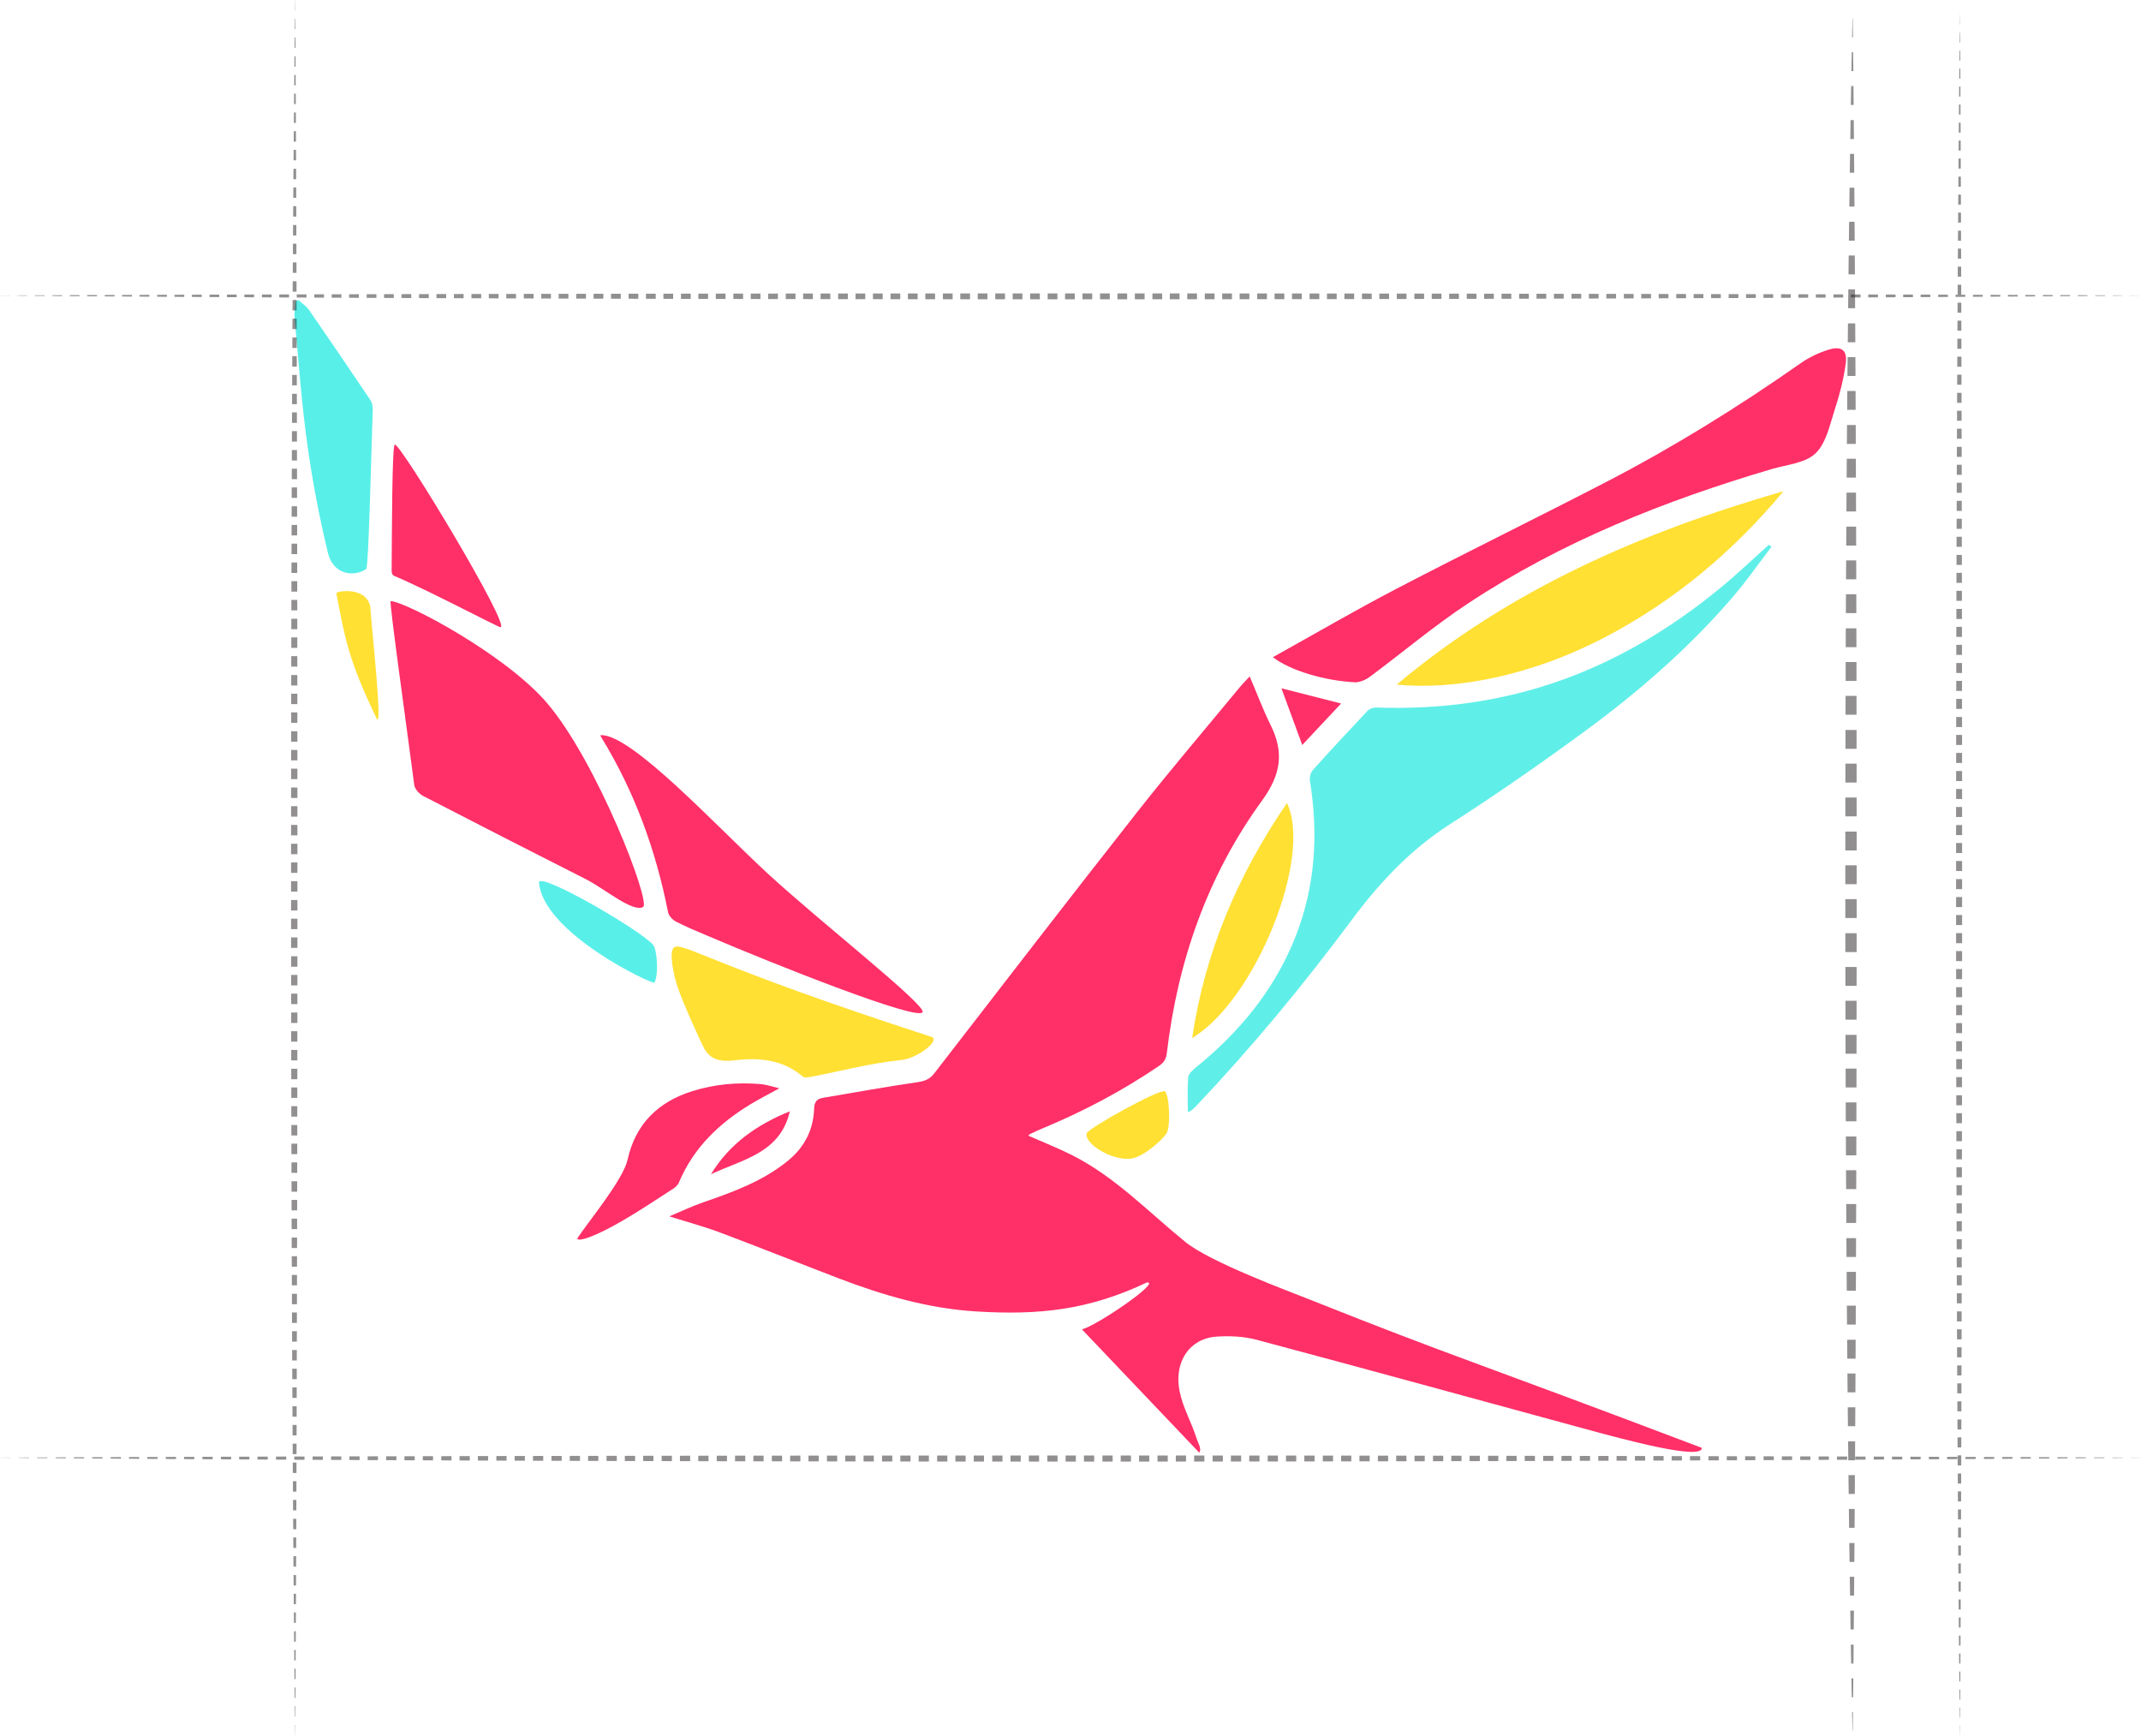 <?xml version="1.0" encoding="iso-8859-1"?>
<!-- Generator: Adobe Illustrator 16.0.0, SVG Export Plug-In . SVG Version: 6.00 Build 0)  -->
<!DOCTYPE svg PUBLIC "-//W3C//DTD SVG 1.0//EN" "http://www.w3.org/TR/2001/REC-SVG-20010904/DTD/svg10.dtd">
<svg version="1.0" id="Isolation_Mode" xmlns="http://www.w3.org/2000/svg" xmlns:xlink="http://www.w3.org/1999/xlink" x="0px"
	 y="0px" width="520.203px" height="421.68px" viewBox="0 0 520.203 421.68" style="enable-background:new 0 0 520.203 421.68;"
	 xml:space="preserve">
<style type="text/css">
<![CDATA[
	.st0{fill-rule:evenodd;clip-rule:evenodd;fill:#58EFE9;}
	.st1{opacity:0.5;}
	.st2{fill-rule:evenodd;clip-rule:evenodd;fill:#231F20;}
	.st3{fill-rule:evenodd;clip-rule:evenodd;fill:none;stroke:#000000;stroke-width:0.469;stroke-miterlimit:10;}
	.st4{fill-rule:evenodd;clip-rule:evenodd;fill:#60EFE8;}
	.st5{fill-rule:evenodd;clip-rule:evenodd;fill:#FF2F68;}
	.st6{fill-rule:evenodd;clip-rule:evenodd;fill:#FFE033;}
]]>
</style>
<g>
	<path class="st5" d="M278.657,311.589c-14.078,6.69-26.181,7.989-41.551,7.035c-11.535-0.713-22.537-3.908-33.279-8.02
		c-9.636-3.69-19.218-7.524-28.875-11.148c-3.919-1.474-7.984-2.557-12.331-3.928c2.827-1.18,5.485-2.456,8.251-3.412
		c7.356-2.549,14.654-5.19,20.752-10.25c3.896-3.229,6.009-7.431,6.185-12.472c0.056-1.654,0.627-2.407,2.153-2.665
		c7.637-1.285,15.258-2.683,22.926-3.794c1.779-0.259,2.999-0.705,4.114-2.146c16.367-21.166,32.694-42.37,49.235-63.4
		c8.164-10.379,16.755-20.431,25.16-30.622c0.567-0.684,1.205-1.305,2.246-2.423c1.795,4.204,3.251,8.115,5.094,11.838
		c3.292,6.648,2.513,11.99-2.108,18.344c-13.233,18.21-20.491,39.005-23.126,61.363c-0.18,1.518-0.79,2.338-1.943,3.119
		c-8.836,6.013-18.231,10.976-28.085,15.077c-0.988,0.411-1.969,0.851-2.934,1.315c-0.187,0.093-0.901,0.407-0.492,0.614
		c3.503,1.55,7.027,2.928,10.39,4.621c10.502,5.299,18.409,13.66,27.558,21.104c6.083,4.949,25.022,11.925,30.603,14.148
		c35.023,13.963,38.439,14.467,94.904,35.89c0.098,3.147-19.281-2.131-28.167-4.556c-26.657-7.255-53.292-14.575-79.979-21.699
		c-3.121-0.833-6.555-0.995-9.795-0.774c-6.547,0.444-10.391,6.149-8.95,13.301c0.81,4.013,2.933,7.583,4.147,11.505
		c0.252,0.829,1.326,2.552,0.611,3.375c-9.762-10.265-19.021-19.996-28.477-29.937C266.712,321.955,282.271,311.28,278.657,311.589z
		"/>
	<path class="st4" d="M430.396,132.883c-3.154,4.11-6.109,8.386-9.488,12.302c-10.668,12.378-22.955,23.046-36.099,32.667
		c-10.583,7.745-21.358,15.262-32.403,22.328c-9.724,6.223-17.285,14.331-24.1,23.498c-11.727,15.773-24.252,30.908-37.797,45.177
		c-0.482,0.507-1.59,1.493-1.9,1.252c0-2.773-0.122-5.558,0.078-8.318c0.057-0.791,0.928-1.67,1.643-2.245
		c10.783-8.712,19.393-19.067,24.494-32.103c4.783-12.227,5.523-24.824,3.455-37.691c-0.134-0.83,0.129-2.01,0.672-2.612
		c4.345-4.856,8.781-9.635,13.258-14.372c0.486-0.515,1.437-0.922,2.131-0.863c32.574,1.14,59.246-9.059,83.521-28.941
		c4.123-3.376,7.979-7.077,11.951-10.626C430.009,132.518,430.2,132.699,430.396,132.883z"/>
	<path class="st5" d="M132.834,170.717c12.199,14.194,25.36,48.46,23.428,49.634c-2.43,1.478-9.465-4.482-13.834-6.7
		c-13.243-6.711-26.468-13.457-39.649-20.283c-0.936-0.487-1.999-1.669-2.125-2.644c-1.877-14.387-6.142-44.709-5.739-44.685
		C98.838,146.269,122.772,159.007,132.834,170.717z"/>
	<path class="st5" d="M309.272,159.671c10.014-5.562,19.91-11.349,30.063-16.642c16.815-8.76,33.856-17.099,50.702-25.812
		c16.508-8.535,32.277-18.312,47.498-28.986c1.989-1.395,4.297-2.494,6.616-3.229c3.309-1.05,4.767,0.051,4.302,3.412
		c-0.52,3.726-1.459,7.436-2.631,11.017c-1.229,3.745-2.096,8.222-4.705,10.726c-2.492,2.384-6.996,2.733-10.666,3.814
		c-25.981,7.67-50.986,17.621-73.693,32.592c-8.312,5.479-15.957,11.958-23.971,17.902c-0.875,0.65-1.859,1.105-3.223,1.322
		C321.727,165.447,313.39,162.847,309.272,159.671z"/>
	<path class="st6" d="M339.353,166.335c27.742-23.328,59.85-37.147,93.998-47c-12.059,14.486-26.191,26.397-42.844,35.203
		C371.897,164.381,353.329,167.694,339.353,166.335z"/>
	<path class="st5" d="M224.161,245.921c-1.235,2.187-35.59-11.438-52.482-18.657c-2.505-1.069-5.037-2.103-7.447-3.355
		c-0.825-0.431-1.74-1.406-1.912-2.27c-2.973-15.114-8.161-29.367-16.236-42.524c-0.074-0.119-0.306-0.496-0.088-0.503
		c7.479-0.255,28.12,22.184,40.696,33.772C199.259,223.959,225.119,244.231,224.161,245.921z"/>
	<path class="st6" d="M163.807,230.16c2.136-1.348,8.944,4.38,62.514,21.76c2.29,0.744-3.285,5.241-7.479,5.652
		c-7.25,0.711-14.374,2.634-21.562,4.01c-0.734,0.144-1.803,0.343-2.247-0.035c-4.799-4.093-10.546-4.638-16.346-3.952
		c-3.432,0.402-6.024,0.056-7.653-2.968c-0.658-1.216-4.943-10.571-6.37-14.721C163.614,236.852,162.459,231.01,163.807,230.16z"/>
	<path class="st0" d="M88.981,138.234c-2.5,1.818-7.92,1.869-9.336-4.029c-2.08-8.658-3.754-17.432-4.98-26.242
		c-1.404-10.126-2.125-20.35-3.075-30.536c-0.13-1.399,0.118-2.833,0.196-4.25c0.236-0.091,0.479-0.179,0.721-0.268
		c0.873,0.798,1.931,1.47,2.589,2.419c5.018,7.251,9.974,14.543,14.891,21.863c0.422,0.627,0.604,1.545,0.581,2.319
		C90.153,112.045,89.558,137.816,88.981,138.234z"/>
	<path class="st6" d="M289.654,252.219c3.097-20.93,11.151-39.737,23.046-57.11C318.997,208.332,304.993,242.988,289.654,252.219z"
		/>
	<path class="st5" d="M189.368,264.415c-2.704,1.485-4.9,2.598-6.996,3.864c-7.649,4.641-13.873,10.592-17.416,19.024
		c-0.305,0.733-1.106,1.398-1.836,1.798c-3.278,2.115-6.357,4.156-9.517,6.084c-10.065,6.143-13.986,6.668-13.202,5.492
		c2.674-4.014,11.023-14.076,12.098-18.962c1.887-8.557,7.356-13.988,15.682-16.597c5.426-1.705,10.99-2.204,16.639-1.729
		C186.164,263.503,187.48,263.974,189.368,264.415z"/>
	<path class="st5" d="M121.601,152.38c-0.642,0-17.173-8.805-25.729-12.422c-0.526-0.177-0.718-0.697-0.713-1.216
		c0.076-9.878,0.086-30.658,0.771-30.731C97.433,107.853,124.261,152.38,121.601,152.38z"/>
	<path class="st6" d="M283.045,265.163c1.136,0.889,1.491,9.342,0.181,10.479c-0.539,0.886-4.502,4.75-7.577,5.672
		c-4.468,1.336-12.191-3.203-11.638-5.916C264.262,274.158,282.009,264.354,283.045,265.163z"/>
	<path class="st0" d="M158.99,238.746c-0.306,0.539-26.918-11.895-28.036-24.296c-0.263-2.916,24.674,11.495,27.741,15.123
		C159.656,230.706,160.092,236.803,158.99,238.746z"/>
	<path class="st6" d="M81.728,144.179c-0.115-0.591,7.111-1.783,8.22,3.107c0.585,7.552,3.053,30.379,1.553,27.265
		C84.665,160.352,83.807,155.075,81.728,144.179z"/>
	<path class="st5" d="M172.751,285.29c4.521-7.441,11.262-12.096,19.156-15.285C189.599,280.173,180.352,281.695,172.751,285.29z"/>
	<path class="st5" d="M311.352,167.23c4.96,1.265,9.604,2.449,14.497,3.696c-3.207,3.419-6.279,6.696-9.443,10.074
		C314.729,176.442,313.107,172.016,311.352,167.23z"/>
</g>
<path class="st3" d="M279.759,263.219"/>
<g class="st1">
	<g>
		<g>
			<g>
				<polygon class="st2" points="8.46,71.75 8.46,71.879 10.823,71.898 10.823,71.739 				"/>
				<polygon class="st2" points="4.223,71.77 4.223,71.843 6.586,71.863 6.586,71.758 				"/>
				<polygon class="st2" points="0,71.791 0,71.805 2.362,71.826 2.362,71.778 				"/>
			</g>
		</g>
		<g>
			<g>
				<polygon class="st2" points="21.188,71.696 21.188,71.978 23.551,71.995 23.551,71.686 				"/>
				<polygon class="st2" points="16.951,71.713 16.951,71.946 19.313,71.964 19.313,71.703 				"/>
				<polygon class="st2" points="12.728,71.731 12.728,71.913 15.09,71.932 15.09,71.721 				"/>
			</g>
		</g>
		<g>
			<g>
				<polygon class="st2" points="33.916,71.647 33.916,72.066 36.278,72.082 36.278,71.639 				"/>
				<polygon class="st2" points="29.679,71.663 29.679,72.038 32.042,72.054 32.042,71.654 				"/>
				<polygon class="st2" points="25.456,71.679 25.456,72.009 27.818,72.025 27.818,71.67 				"/>
			</g>
		</g>
		<g>
			<g>
				<polygon class="st2" points="46.644,71.604 46.644,72.146 49.006,72.161 49.006,71.596 				"/>
				<polygon class="st2" points="42.407,71.618 42.407,72.121 44.769,72.135 44.769,71.609 				"/>
				<polygon class="st2" points="38.183,71.632 38.183,72.094 40.546,72.109 40.546,71.624 				"/>
			</g>
		</g>
		<g>
			<g>
				<polygon class="st2" points="59.372,71.563 59.372,72.219 61.734,72.232 61.734,71.557 				"/>
				<polygon class="st2" points="55.134,71.576 55.134,72.196 57.497,72.209 57.497,71.569 				"/>
				<polygon class="st2" points="50.911,71.589 50.911,72.172 53.273,72.185 53.273,71.582 				"/>
			</g>
		</g>
		<g>
			<g>
				<polygon class="st2" points="72.099,71.527 72.099,72.286 74.462,72.297 74.462,71.521 				"/>
				<polygon class="st2" points="67.862,71.539 67.862,72.264 70.225,72.276 70.225,71.532 				"/>
				<polygon class="st2" points="63.639,71.551 63.639,72.242 66.001,72.255 66.001,71.544 				"/>
			</g>
		</g>
		<g>
			<g>
				<polygon class="st2" points="84.827,71.494 84.827,72.346 87.189,72.357 87.189,71.488 				"/>
				<polygon class="st2" points="80.59,71.505 80.59,72.327 82.952,72.338 82.952,71.499 				"/>
				<polygon class="st2" points="76.366,71.516 76.366,72.307 78.729,72.318 78.729,71.509 				"/>
			</g>
		</g>
		<g>
			<g>
				<polygon class="st2" points="97.555,71.464 97.555,72.401 99.917,72.411 99.917,71.458 				"/>
				<polygon class="st2" points="93.317,71.474 93.317,72.384 95.68,72.394 95.68,71.468 				"/>
				<polygon class="st2" points="89.094,71.483 89.094,72.365 91.457,72.375 91.457,71.478 				"/>
			</g>
		</g>
		<g>
			<g>
				<polygon class="st2" points="110.283,71.437 110.283,72.451 112.645,72.46 112.645,71.432 				"/>
				<polygon class="st2" points="106.045,71.445 106.045,72.435 108.408,72.444 108.408,71.44 				"/>
				<polygon class="st2" points="101.822,71.455 101.822,72.418 104.185,72.428 104.185,71.449 				"/>
			</g>
		</g>
		<g>
			<g>
				<polygon class="st2" points="123.01,71.412 123.01,72.496 125.373,72.504 125.373,71.408 				"/>
				<polygon class="st2" points="118.773,71.42 118.773,72.481 121.136,72.49 121.136,71.416 				"/>
				<polygon class="st2" points="114.55,71.428 114.55,72.467 116.912,72.475 116.912,71.423 				"/>
			</g>
		</g>
		<g>
			<g>
				<polygon class="st2" points="135.738,71.39 135.738,72.537 138.101,72.543 138.101,71.386 				"/>
				<polygon class="st2" points="131.501,71.397 131.501,72.523 133.863,72.531 133.863,71.393 				"/>
				<polygon class="st2" points="127.277,71.404 127.277,72.51 129.64,72.518 129.64,71.4 				"/>
			</g>
		</g>
		<g>
			<g>
				<polygon class="st2" points="148.466,71.37 148.466,72.573 150.828,72.579 150.828,71.367 				"/>
				<polygon class="st2" points="144.229,71.376 144.229,72.561 146.591,72.567 146.591,71.373 				"/>
				<polygon class="st2" points="140.005,71.383 140.005,72.549 142.368,72.556 142.368,71.379 				"/>
			</g>
		</g>
		<g>
			<g>
				<polygon class="st2" points="161.193,71.353 161.193,72.604 163.556,72.609 163.556,71.35 				"/>
				<polygon class="st2" points="156.956,71.358 156.956,72.594 159.319,72.6 159.319,71.355 				"/>
				<polygon class="st2" points="152.733,71.364 152.733,72.583 155.095,72.589 155.095,71.361 				"/>
			</g>
		</g>
		<g>
			<g>
				<polygon class="st2" points="173.921,71.338 173.921,72.631 176.284,72.636 176.284,71.335 				"/>
				<polygon class="st2" points="169.684,71.343 169.684,72.623 172.046,72.627 172.046,71.34 				"/>
				<polygon class="st2" points="165.46,71.348 165.46,72.613 167.823,72.618 167.823,71.345 				"/>
			</g>
		</g>
		<g>
			<g>
				<polygon class="st2" points="186.649,71.325 186.649,72.655 189.011,72.658 189.011,71.323 				"/>
				<polygon class="st2" points="182.412,71.33 182.412,72.647 184.774,72.651 184.774,71.327 				"/>
				<polygon class="st2" points="178.188,71.333 178.188,72.639 180.551,72.644 180.551,71.332 				"/>
			</g>
		</g>
		<g>
			<g>
				<rect x="199.376" y="71.316" class="st2" width="2.363" height="1.359"/>
				<polygon class="st2" points="195.14,71.318 195.14,72.667 197.502,72.671 197.502,71.316 				"/>
				<polygon class="st2" points="190.916,71.322 190.916,72.661 193.279,72.665 193.279,71.32 				"/>
			</g>
		</g>
		<g>
			<g>
				<rect x="212.104" y="71.307" class="st2" width="2.362" height="1.383"/>
				<rect x="207.867" y="71.311" class="st2" width="2.362" height="1.375"/>
				<rect x="203.644" y="71.313" class="st2" width="2.362" height="1.368"/>
			</g>
		</g>
		<g>
			<g>
				<rect x="224.832" y="71.301" class="st2" width="2.363" height="1.401"/>
				<rect x="220.595" y="71.303" class="st2" width="2.363" height="1.396"/>
				<rect x="216.372" y="71.305" class="st2" width="2.362" height="1.39"/>
			</g>
		</g>
		<g>
			<g>
				<rect x="237.56" y="71.296" class="st2" width="2.362" height="1.414"/>
				<rect x="233.323" y="71.297" class="st2" width="2.362" height="1.411"/>
				<rect x="229.1" y="71.299" class="st2" width="2.362" height="1.407"/>
			</g>
		</g>
		<g>
			<g>
				<rect x="250.288" y="71.293" class="st2" width="2.362" height="1.421"/>
				<rect x="246.05" y="71.294" class="st2" width="2.363" height="1.419"/>
				<rect x="241.827" y="71.295" class="st2" width="2.362" height="1.417"/>
			</g>
		</g>
		<g>
			<g>
				<rect x="263.016" y="71.292" class="st2" width="2.362" height="1.423"/>
				<rect x="258.778" y="71.292" class="st2" width="2.362" height="1.423"/>
				<rect x="254.555" y="71.293" class="st2" width="2.362" height="1.422"/>
			</g>
		</g>
		<g>
			<g>
				<rect x="275.743" y="71.293" class="st2" width="2.362" height="1.419"/>
				<rect x="271.506" y="71.293" class="st2" width="2.362" height="1.421"/>
				<rect x="267.282" y="71.292" class="st2" width="2.363" height="1.422"/>
			</g>
		</g>
		<g>
			<g>
				<rect x="288.471" y="71.296" class="st2" width="2.362" height="1.41"/>
				<rect x="284.233" y="71.295" class="st2" width="2.362" height="1.414"/>
				<rect x="280.011" y="71.294" class="st2" width="2.362" height="1.417"/>
			</g>
		</g>
		<g>
			<g>
				<rect x="301.198" y="71.301" class="st2" width="2.363" height="1.395"/>
				<rect x="296.962" y="71.299" class="st2" width="2.362" height="1.4"/>
				<rect x="292.738" y="71.297" class="st2" width="2.362" height="1.406"/>
			</g>
		</g>
		<g>
			<g>
				<rect x="313.927" y="71.308" class="st2" width="2.362" height="1.375"/>
				<rect x="309.689" y="71.305" class="st2" width="2.362" height="1.382"/>
				<rect x="305.466" y="71.303" class="st2" width="2.362" height="1.389"/>
			</g>
		</g>
		<g>
			<g>
				<polygon class="st2" points="326.654,71.319 326.654,72.667 329.017,72.663 329.017,71.321 				"/>
				<polygon class="st2" points="322.417,71.315 322.417,72.673 324.779,72.669 324.779,71.317 				"/>
				<rect x="318.193" y="71.311" class="st2" width="2.362" height="1.367"/>
			</g>
		</g>
		<g>
			<g>
				<polygon class="st2" points="339.382,71.33 339.382,72.646 341.744,72.641 341.744,71.333 				"/>
				<polygon class="st2" points="335.145,71.326 335.145,72.653 337.507,72.649 337.507,71.328 				"/>
				<polygon class="st2" points="330.921,71.322 330.921,72.66 333.284,72.657 333.284,71.324 				"/>
			</g>
		</g>
		<g>
			<g>
				<polygon class="st2" points="352.109,71.344 352.109,72.621 354.472,72.616 354.472,71.347 				"/>
				<polygon class="st2" points="347.872,71.339 347.872,72.63 350.235,72.625 350.235,71.342 				"/>
				<polygon class="st2" points="343.649,71.334 343.649,72.638 346.012,72.633 346.012,71.337 				"/>
			</g>
		</g>
		<g>
			<g>
				<polygon class="st2" points="364.837,71.36 364.837,72.591 367.2,72.585 367.2,71.363 				"/>
				<polygon class="st2" points="360.601,71.354 360.601,72.602 362.963,72.596 362.963,71.357 				"/>
				<polygon class="st2" points="356.377,71.349 356.377,72.611 358.739,72.606 358.739,71.352 				"/>
			</g>
		</g>
		<g>
			<g>
				<polygon class="st2" points="377.565,71.378 377.565,72.558 379.928,72.551 379.928,71.382 				"/>
				<polygon class="st2" points="373.328,71.372 373.328,72.57 375.69,72.563 375.69,71.375 				"/>
				<polygon class="st2" points="369.104,71.366 369.104,72.581 371.467,72.575 371.467,71.369 				"/>
			</g>
		</g>
		<g>
			<g>
				<polygon class="st2" points="390.293,71.399 390.293,72.52 392.655,72.513 392.655,71.403 				"/>
				<polygon class="st2" points="386.056,71.392 386.056,72.534 388.418,72.526 388.418,71.396 				"/>
				<polygon class="st2" points="381.832,71.385 381.832,72.546 384.194,72.539 384.194,71.388 				"/>
			</g>
		</g>
		<g>
			<g>
				<polygon class="st2" points="403.021,71.422 403.021,72.478 405.383,72.469 405.383,71.427 				"/>
				<polygon class="st2" points="398.783,71.414 398.783,72.493 401.146,72.484 401.146,71.418 				"/>
				<polygon class="st2" points="394.56,71.406 394.56,72.507 396.923,72.499 396.923,71.411 				"/>
			</g>
		</g>
		<g>
			<g>
				<polygon class="st2" points="415.748,71.448 415.748,72.431 418.11,72.421 418.11,71.453 				"/>
				<polygon class="st2" points="411.511,71.439 411.511,72.447 413.874,72.438 413.874,71.444 				"/>
				<polygon class="st2" points="407.288,71.43 407.288,72.463 409.65,72.454 409.65,71.435 				"/>
			</g>
		</g>
		<g>
			<g>
				<polygon class="st2" points="428.476,71.477 428.476,72.378 430.839,72.368 430.839,71.482 				"/>
				<polygon class="st2" points="424.239,71.467 424.239,72.396 426.602,72.386 426.602,71.472 				"/>
				<polygon class="st2" points="420.016,71.457 420.016,72.414 422.378,72.404 422.378,71.462 				"/>
			</g>
		</g>
		<g>
			<g>
				<polygon class="st2" points="441.204,71.508 441.204,72.32 443.566,72.309 443.566,71.514 				"/>
				<polygon class="st2" points="436.967,71.497 436.967,72.34 439.329,72.329 439.329,71.503 				"/>
				<polygon class="st2" points="432.743,71.487 432.743,72.359 435.105,72.349 435.105,71.493 				"/>
			</g>
		</g>
		<g>
			<g>
				<polygon class="st2" points="453.932,71.543 453.932,72.257 456.294,72.244 456.294,71.55 				"/>
				<polygon class="st2" points="449.694,71.531 449.694,72.278 452.057,72.267 452.057,71.538 				"/>
				<polygon class="st2" points="445.471,71.52 445.471,72.3 447.833,72.288 447.833,71.526 				"/>
			</g>
		</g>
		<g>
			<g>
				<polygon class="st2" points="466.659,71.581 466.659,72.187 469.021,72.173 469.021,71.588 				"/>
				<polygon class="st2" points="462.422,71.568 462.422,72.211 464.784,72.198 464.784,71.575 				"/>
				<polygon class="st2" points="458.198,71.555 458.198,72.234 460.562,72.221 460.562,71.562 				"/>
			</g>
		</g>
		<g>
			<g>
				<polygon class="st2" points="479.387,71.623 479.387,72.11 481.749,72.095 481.749,71.631 				"/>
				<polygon class="st2" points="475.149,71.608 475.149,72.137 477.513,72.122 477.513,71.617 				"/>
				<polygon class="st2" points="470.927,71.595 470.927,72.162 473.289,72.148 473.289,71.603 				"/>
			</g>
		</g>
		<g>
			<g>
				<polygon class="st2" points="492.114,71.669 492.114,72.026 494.478,72.01 494.478,71.678 				"/>
				<polygon class="st2" points="487.878,71.653 487.878,72.055 490.24,72.039 490.24,71.662 				"/>
				<polygon class="st2" points="483.654,71.638 483.654,72.083 486.017,72.067 486.017,71.646 				"/>
			</g>
		</g>
		<g>
			<g>
				<polygon class="st2" points="504.843,71.72 504.843,71.933 507.205,71.914 507.205,71.731 				"/>
				<polygon class="st2" points="500.605,71.703 500.605,71.965 502.968,71.947 502.968,71.712 				"/>
				<polygon class="st2" points="496.382,71.686 496.382,71.996 498.744,71.979 498.744,71.695 				"/>
			</g>
		</g>
		<g>
			<g>
				<polygon class="st2" points="517.57,71.778 517.57,71.826 519.933,71.805 519.933,71.791 				"/>
				<polygon class="st2" points="513.333,71.758 513.333,71.863 515.695,71.843 515.695,71.77 				"/>
				<polygon class="st2" points="509.109,71.739 509.109,71.898 511.472,71.879 511.472,71.75 				"/>
			</g>
		</g>
	</g>
</g>
<g class="st1">
	<g>
		<g>
			<g>
				<polygon class="st2" points="71.783,9.085 71.602,9.085 71.575,11.622 71.798,11.622 				"/>
				<polygon class="st2" points="71.756,4.535 71.652,4.535 71.624,7.072 71.771,7.072 				"/>
				<polygon class="st2" points="71.727,0 71.706,0 71.675,2.537 71.743,2.537 				"/>
			</g>
		</g>
		<g>
			<g>
				<polygon class="st2" points="71.858,22.752 71.466,22.752 71.443,25.289 71.871,25.289 				"/>
				<polygon class="st2" points="71.834,18.202 71.509,18.202 71.485,20.739 71.848,20.739 				"/>
				<polygon class="st2" points="71.81,13.667 71.554,13.667 71.528,16.204 71.824,16.204 				"/>
			</g>
		</g>
		<g>
			<g>
				<polygon class="st2" points="71.922,36.419 71.348,36.419 71.328,38.956 71.934,38.956 				"/>
				<polygon class="st2" points="71.902,31.869 71.386,31.869 71.364,34.406 71.914,34.406 				"/>
				<polygon class="st2" points="71.88,27.334 71.425,27.334 71.402,29.871 71.893,29.871 				"/>
			</g>
		</g>
		<g>
			<g>
				<polygon class="st2" points="71.979,50.086 71.244,50.086 71.226,52.623 71.989,52.623 				"/>
				<polygon class="st2" points="71.961,45.536 71.277,45.536 71.258,48.073 71.972,48.073 				"/>
				<polygon class="st2" points="71.942,41.001 71.312,41.001 71.292,43.538 71.953,43.538 				"/>
			</g>
		</g>
		<g>
			<g>
				<polygon class="st2" points="72.03,63.753 71.151,63.753 71.135,66.29 72.039,66.29 				"/>
				<polygon class="st2" points="72.014,59.203 71.181,59.203 71.164,61.74 72.023,61.74 				"/>
				<polygon class="st2" points="71.997,54.668 71.211,54.668 71.194,57.205 72.006,57.205 				"/>
			</g>
		</g>
		<g>
			<g>
				<polygon class="st2" points="72.075,77.42 71.07,77.42 71.056,79.957 72.082,79.957 				"/>
				<polygon class="st2" points="72.061,72.87 71.096,72.87 71.081,75.407 72.068,75.407 				"/>
				<polygon class="st2" points="72.046,68.335 71.123,68.335 71.108,70.872 72.054,70.872 				"/>
			</g>
		</g>
		<g>
			<g>
				<polygon class="st2" points="72.114,91.087 70.998,91.087 70.986,93.624 72.121,93.624 				"/>
				<polygon class="st2" points="72.101,86.537 71.021,86.537 71.008,89.074 72.108,89.074 				"/>
				<polygon class="st2" points="72.088,82.002 71.045,82.002 71.031,84.539 72.096,84.539 				"/>
			</g>
		</g>
		<g>
			<g>
				<polygon class="st2" points="72.148,104.754 70.936,104.754 70.925,107.291 72.154,107.291 				"/>
				<polygon class="st2" points="72.137,100.204 70.956,100.204 70.944,102.741 72.143,102.741 				"/>
				<polygon class="st2" points="72.125,95.669 70.977,95.669 70.965,98.206 72.132,98.206 				"/>
			</g>
		</g>
		<g>
			<g>
				<polygon class="st2" points="72.177,118.421 70.882,118.421 70.873,120.958 72.182,120.958 				"/>
				<polygon class="st2" points="72.168,113.871 70.899,113.871 70.89,116.408 72.173,116.408 				"/>
				<polygon class="st2" points="72.158,109.336 70.917,109.336 70.907,111.873 72.164,111.873 				"/>
			</g>
		</g>
		<g>
			<g>
				<polygon class="st2" points="72.202,132.088 70.837,132.088 70.83,134.625 72.206,134.625 				"/>
				<polygon class="st2" points="72.194,127.538 70.851,127.538 70.843,130.075 72.199,130.075 				"/>
				<polygon class="st2" points="72.186,123.003 70.866,123.003 70.858,125.54 72.19,125.54 				"/>
			</g>
		</g>
		<g>
			<g>
				<polygon class="st2" points="72.223,145.755 70.8,145.755 70.793,148.292 72.226,148.292 				"/>
				<polygon class="st2" points="72.216,141.205 70.811,141.205 70.805,143.742 72.22,143.742 				"/>
				<polygon class="st2" points="72.209,136.67 70.824,136.67 70.816,139.207 72.213,139.207 				"/>
			</g>
		</g>
		<g>
			<g>
				<polygon class="st2" points="72.239,159.422 70.77,159.422 70.765,161.958 72.242,161.958 				"/>
				<polygon class="st2" points="72.234,154.872 70.779,154.872 70.774,157.409 72.237,157.409 				"/>
				<polygon class="st2" points="72.229,150.337 70.789,150.337 70.783,152.874 72.231,152.874 				"/>
			</g>
		</g>
		<g>
			<g>
				<polygon class="st2" points="72.251,173.089 70.747,173.089 70.744,175.625 72.253,175.625 				"/>
				<polygon class="st2" points="72.248,168.539 70.754,168.539 70.75,171.076 72.25,171.076 				"/>
				<polygon class="st2" points="72.244,164.004 70.761,164.004 70.757,166.541 72.246,166.541 				"/>
			</g>
		</g>
		<g>
			<g>
				<rect x="70.73" y="186.756" class="st2" width="1.529" height="2.537"/>
				<rect x="70.735" y="182.206" class="st2" width="1.521" height="2.537"/>
				<rect x="70.74" y="177.671" class="st2" width="1.513" height="2.537"/>
			</g>
		</g>
		<g>
			<g>
				<rect x="70.722" y="200.423" class="st2" width="1.542" height="2.537"/>
				<rect x="70.724" y="195.873" class="st2" width="1.538" height="2.537"/>
				<rect x="70.727" y="191.338" class="st2" width="1.534" height="2.537"/>
			</g>
		</g>
		<g>
			<g>
				<rect x="70.721" y="214.09" class="st2" width="1.545" height="2.537"/>
				<rect x="70.72" y="209.54" class="st2" width="1.545" height="2.537"/>
				<rect x="70.721" y="205.005" class="st2" width="1.543" height="2.537"/>
			</g>
		</g>
		<g>
			<g>
				<rect x="70.726" y="227.757" class="st2" width="1.538" height="2.537"/>
				<rect x="70.723" y="223.207" class="st2" width="1.542" height="2.537"/>
				<rect x="70.722" y="218.672" class="st2" width="1.543" height="2.537"/>
			</g>
		</g>
		<g>
			<g>
				<rect x="70.738" y="241.423" class="st2" width="1.52" height="2.537"/>
				<rect x="70.733" y="236.874" class="st2" width="1.528" height="2.537"/>
				<rect x="70.729" y="232.339" class="st2" width="1.533" height="2.537"/>
			</g>
		</g>
		<g>
			<g>
				<polygon class="st2" points="72.247,255.09 70.755,255.09 70.759,257.627 72.245,257.627 				"/>
				<polygon class="st2" points="72.25,250.541 70.748,250.541 70.752,253.078 72.249,253.078 				"/>
				<rect x="70.744" y="246.005" class="st2" width="1.512" height="2.537"/>
			</g>
		</g>
		<g>
			<g>
				<polygon class="st2" points="72.233,268.757 70.781,268.757 70.786,271.294 72.23,271.294 				"/>
				<polygon class="st2" points="72.238,264.208 70.772,264.208 70.777,266.745 72.235,266.745 				"/>
				<polygon class="st2" points="72.243,259.672 70.763,259.672 70.768,262.209 72.24,262.209 				"/>
			</g>
		</g>
		<g>
			<g>
				<polygon class="st2" points="72.215,282.424 70.814,282.424 70.821,284.961 72.21,284.961 				"/>
				<polygon class="st2" points="72.221,277.875 70.802,277.875 70.809,280.412 72.218,280.412 				"/>
				<polygon class="st2" points="72.227,273.339 70.791,273.339 70.797,275.876 72.224,275.876 				"/>
			</g>
		</g>
		<g>
			<g>
				<polygon class="st2" points="72.192,296.091 70.855,296.091 70.864,298.628 72.188,298.628 				"/>
				<polygon class="st2" points="72.2,291.542 70.84,291.542 70.849,294.079 72.196,294.079 				"/>
				<polygon class="st2" points="72.208,287.006 70.827,287.006 70.834,289.543 72.203,289.543 				"/>
			</g>
		</g>
		<g>
			<g>
				<polygon class="st2" points="72.165,309.758 70.904,309.758 70.914,312.295 72.16,312.295 				"/>
				<polygon class="st2" points="72.175,305.208 70.887,305.208 70.896,307.746 72.169,307.746 				"/>
				<polygon class="st2" points="72.184,300.673 70.871,300.673 70.879,303.21 72.179,303.21 				"/>
			</g>
		</g>
		<g>
			<g>
				<polygon class="st2" points="72.134,323.425 70.962,323.425 70.974,325.962 72.127,325.962 				"/>
				<polygon class="st2" points="72.145,318.875 70.942,318.875 70.953,321.413 72.139,321.413 				"/>
				<polygon class="st2" points="72.155,314.34 70.923,314.34 70.934,316.877 72.149,316.877 				"/>
			</g>
		</g>
		<g>
			<g>
				<polygon class="st2" points="72.097,337.092 71.029,337.092 71.042,339.629 72.09,339.629 				"/>
				<polygon class="st2" points="72.11,332.542 71.005,332.542 71.019,335.08 72.103,335.08 				"/>
				<polygon class="st2" points="72.122,328.007 70.983,328.007 70.995,330.544 72.115,330.544 				"/>
			</g>
		</g>
		<g>
			<g>
				<polygon class="st2" points="72.055,350.759 71.105,350.759 71.12,353.296 72.047,353.296 				"/>
				<polygon class="st2" points="72.07,346.209 71.078,346.209 71.093,348.747 72.062,348.747 				"/>
				<polygon class="st2" points="72.083,341.674 71.053,341.674 71.067,344.211 72.076,344.211 				"/>
			</g>
		</g>
		<g>
			<g>
				<polygon class="st2" points="72.008,364.426 71.192,364.426 71.209,366.963 71.999,366.963 				"/>
				<polygon class="st2" points="72.024,359.876 71.162,359.876 71.178,362.414 72.015,362.414 				"/>
				<polygon class="st2" points="72.04,355.341 71.133,355.341 71.149,357.878 72.031,357.878 				"/>
			</g>
		</g>
		<g>
			<g>
				<polygon class="st2" points="71.954,378.093 71.29,378.093 71.31,380.63 71.943,380.63 				"/>
				<polygon class="st2" points="71.973,373.543 71.256,373.543 71.274,376.081 71.962,376.081 				"/>
				<polygon class="st2" points="71.991,369.008 71.223,369.008 71.242,371.545 71.98,371.545 				"/>
			</g>
		</g>
		<g>
			<g>
				<polygon class="st2" points="71.894,391.76 71.401,391.76 71.423,394.297 71.881,394.297 				"/>
				<polygon class="st2" points="71.915,387.21 71.362,387.21 71.384,389.748 71.903,389.748 				"/>
				<polygon class="st2" points="71.935,382.675 71.326,382.675 71.346,385.212 71.923,385.212 				"/>
			</g>
		</g>
		<g>
			<g>
				<polygon class="st2" points="71.824,405.427 71.527,405.427 71.553,407.964 71.81,407.964 				"/>
				<polygon class="st2" points="71.848,400.877 71.483,400.877 71.508,403.415 71.835,403.415 				"/>
				<polygon class="st2" points="71.871,396.342 71.441,396.342 71.465,398.879 71.858,398.879 				"/>
			</g>
		</g>
		<g>
			<g>
				<polygon class="st2" points="71.743,419.094 71.675,419.094 71.706,421.631 71.727,421.631 				"/>
				<polygon class="st2" points="71.772,414.544 71.623,414.544 71.652,417.082 71.756,417.082 				"/>
				<polygon class="st2" points="71.798,410.009 71.575,410.009 71.602,412.546 71.784,412.546 				"/>
			</g>
		</g>
	</g>
</g>
<g class="st1">
	<g>
		<g>
			<g>
				<polygon class="st2" points="450.338,20.91 449.779,20.91 449.701,25.494 450.381,25.494 				"/>
				<polygon class="st2" points="450.255,12.689 449.931,12.689 449.845,17.273 450.303,17.273 				"/>
				<polygon class="st2" points="450.164,4.496 450.099,4.496 450.002,9.079 450.217,9.079 				"/>
			</g>
		</g>
		<g>
			<g>
				<polygon class="st2" points="450.548,45.604 449.396,45.604 449.333,50.187 450.583,50.187 				"/>
				<polygon class="st2" points="450.483,37.383 449.514,37.383 449.446,41.966 450.521,41.966 				"/>
				<polygon class="st2" points="450.414,29.189 449.641,29.189 449.568,33.772 450.454,33.772 				"/>
			</g>
		</g>
		<g>
			<g>
				<polygon class="st2" points="450.716,70.297 449.089,70.297 449.04,74.88 450.743,74.88 				"/>
				<polygon class="st2" points="450.664,62.076 449.184,62.076 449.131,66.66 450.693,66.66 				"/>
				<polygon class="st2" points="450.608,53.882 449.285,53.882 449.228,58.466 450.641,58.466 				"/>
			</g>
		</g>
		<g>
			<g>
				<polygon class="st2" points="450.85,94.991 448.846,94.991 448.808,99.574 450.87,99.574 				"/>
				<polygon class="st2" points="450.809,86.77 448.921,86.77 448.879,91.353 450.831,91.353 				"/>
				<polygon class="st2" points="450.765,78.576 449.001,78.576 448.956,83.159 450.789,83.159 				"/>
			</g>
		</g>
		<g>
			<g>
				<polygon class="st2" points="450.952,119.684 448.658,119.684 448.628,124.268 450.968,124.268 				"/>
				<polygon class="st2" points="450.921,111.463 448.715,111.463 448.683,116.047 450.938,116.047 				"/>
				<polygon class="st2" points="450.887,103.27 448.777,103.27 448.742,107.853 450.906,107.853 				"/>
			</g>
		</g>
		<g>
			<g>
				<polygon class="st2" points="451.028,144.377 448.519,144.377 448.498,148.961 451.039,148.961 				"/>
				<polygon class="st2" points="451.006,136.157 448.56,136.157 448.536,140.74 451.019,140.74 				"/>
				<polygon class="st2" points="450.98,127.963 448.606,127.963 448.579,132.546 450.995,132.546 				"/>
			</g>
		</g>
		<g>
			<g>
				<polygon class="st2" points="451.079,169.071 448.425,169.071 448.412,173.654 451.087,173.654 				"/>
				<polygon class="st2" points="451.065,160.85 448.451,160.85 448.436,165.434 451.074,165.434 				"/>
				<polygon class="st2" points="451.048,152.656 448.481,152.656 448.465,157.24 451.058,157.24 				"/>
			</g>
		</g>
		<g>
			<g>
				<polygon class="st2" points="451.107,193.764 448.374,193.764 448.368,198.348 451.11,198.348 				"/>
				<polygon class="st2" points="451.101,185.543 448.386,185.543 448.378,190.127 451.105,190.127 				"/>
				<polygon class="st2" points="451.092,177.35 448.402,177.35 448.394,181.933 451.097,181.933 				"/>
			</g>
		</g>
		<g>
			<g>
				<rect x="448.363" y="218.458" class="st2" width="2.751" height="4.583"/>
				<rect x="448.361" y="210.237" class="st2" width="2.753" height="4.583"/>
				<rect x="448.364" y="202.043" class="st2" width="2.747" height="4.583"/>
			</g>
		</g>
		<g>
			<g>
				<polygon class="st2" points="451.098,243.151 448.391,243.151 448.4,247.735 451.093,247.735 				"/>
				<polygon class="st2" points="451.105,234.931 448.377,234.931 448.384,239.514 451.103,239.514 				"/>
				<polygon class="st2" points="451.111,226.737 448.366,226.737 448.372,231.32 451.108,231.32 				"/>
			</g>
		</g>
		<g>
			<g>
				<polygon class="st2" points="451.06,267.845 448.461,267.845 448.478,272.428 451.051,272.428 				"/>
				<polygon class="st2" points="451.075,259.625 448.433,259.625 448.448,264.208 451.067,264.208 				"/>
				<polygon class="st2" points="451.088,251.43 448.409,251.43 448.422,256.014 451.081,256.014 				"/>
			</g>
		</g>
		<g>
			<g>
				<polygon class="st2" points="450.997,292.539 448.574,292.539 448.602,297.122 450.982,297.122 				"/>
				<polygon class="st2" points="451.021,284.318 448.531,284.318 448.556,288.901 451.008,288.901 				"/>
				<polygon class="st2" points="451.042,276.124 448.494,276.124 448.515,280.708 451.03,280.708 				"/>
			</g>
		</g>
		<g>
			<g>
				<polygon class="st2" points="450.908,317.232 448.737,317.232 448.772,321.815 450.89,321.815 				"/>
				<polygon class="st2" points="450.941,309.011 448.678,309.011 448.71,313.594 450.924,313.594 				"/>
				<polygon class="st2" points="450.971,300.817 448.624,300.817 448.653,305.401 450.954,305.401 				"/>
			</g>
		</g>
		<g>
			<g>
				<polygon class="st2" points="450.792,341.925 448.951,341.925 448.997,346.508 450.767,346.508 				"/>
				<polygon class="st2" points="450.834,333.705 448.874,333.705 448.916,338.288 450.811,338.288 				"/>
				<polygon class="st2" points="450.873,325.51 448.803,325.51 448.841,330.094 450.852,330.094 				"/>
			</g>
		</g>
		<g>
			<g>
				<polygon class="st2" points="450.643,366.619 449.224,366.619 449.281,371.203 450.61,371.203 				"/>
				<polygon class="st2" points="450.696,358.398 449.126,358.398 449.18,362.982 450.667,362.982 				"/>
				<polygon class="st2" points="450.745,350.205 449.036,350.205 449.085,354.788 450.719,354.788 				"/>
			</g>
		</g>
		<g>
			<g>
				<polygon class="st2" points="450.455,391.312 449.565,391.312 449.639,395.896 450.415,395.896 				"/>
				<polygon class="st2" points="450.522,383.091 449.443,383.091 449.511,387.675 450.485,387.675 				"/>
				<polygon class="st2" points="450.584,374.898 449.33,374.898 449.393,379.481 450.55,379.481 				"/>
			</g>
		</g>
		<g>
			<g>
				<polygon class="st2" points="450.217,416.005 450.002,416.005 450.1,420.589 450.163,420.589 				"/>
				<polygon class="st2" points="450.304,407.785 449.843,407.785 449.931,412.369 450.256,412.369 				"/>
				<polygon class="st2" points="450.382,399.591 449.699,399.591 449.778,404.174 450.339,404.174 				"/>
			</g>
		</g>
	</g>
</g>
<g class="st1">
	<g>
		<g>
			<g>
				<polygon class="st2" points="476.277,12.262 476.111,12.262 476.086,14.699 476.291,14.699 				"/>
				<polygon class="st2" points="476.253,7.892 476.157,7.892 476.131,10.329 476.267,10.329 				"/>
				<polygon class="st2" points="476.226,3.535 476.207,3.535 476.178,5.972 476.241,5.972 				"/>
			</g>
		</g>
		<g>
			<g>
				<polygon class="st2" points="476.347,25.391 475.985,25.391 475.964,27.828 476.358,27.828 				"/>
				<polygon class="st2" points="476.324,21.02 476.025,21.02 476.003,23.457 476.337,23.457 				"/>
				<polygon class="st2" points="476.302,16.664 476.066,16.664 476.043,19.101 476.314,19.101 				"/>
			</g>
		</g>
		<g>
			<g>
				<polygon class="st2" points="476.406,38.519 475.876,38.519 475.857,40.956 476.417,40.956 				"/>
				<polygon class="st2" points="476.387,34.148 475.911,34.148 475.892,36.585 476.397,36.585 				"/>
				<polygon class="st2" points="476.367,29.792 475.947,29.792 475.927,32.229 476.379,32.229 				"/>
			</g>
		</g>
		<g>
			<g>
				<polygon class="st2" points="476.459,51.647 475.779,51.647 475.763,54.084 476.469,54.084 				"/>
				<polygon class="st2" points="476.442,47.277 475.811,47.277 475.793,49.714 476.452,49.714 				"/>
				<polygon class="st2" points="476.425,42.92 475.843,42.92 475.824,45.357 476.435,45.357 				"/>
			</g>
		</g>
		<g>
			<g>
				<polygon class="st2" points="476.506,64.776 475.693,64.776 475.679,67.212 476.515,67.212 				"/>
				<polygon class="st2" points="476.491,60.405 475.721,60.405 475.705,62.842 476.5,62.842 				"/>
				<polygon class="st2" points="476.476,56.049 475.749,56.049 475.733,58.486 476.484,58.486 				"/>
			</g>
		</g>
		<g>
			<g>
				<polygon class="st2" points="476.548,77.904 475.617,77.904 475.604,80.341 476.556,80.341 				"/>
				<polygon class="st2" points="476.534,73.534 475.642,73.534 475.628,75.971 476.542,75.971 				"/>
				<polygon class="st2" points="476.521,69.177 475.667,69.177 475.652,71.614 476.528,71.614 				"/>
			</g>
		</g>
		<g>
			<g>
				<polygon class="st2" points="476.585,91.033 475.55,91.033 475.538,93.469 476.591,93.469 				"/>
				<polygon class="st2" points="476.573,86.662 475.571,86.662 475.56,89.099 476.58,89.099 				"/>
				<polygon class="st2" points="476.561,82.306 475.594,82.306 475.581,84.743 476.567,84.743 				"/>
			</g>
		</g>
		<g>
			<g>
				<polygon class="st2" points="476.617,104.161 475.49,104.161 475.48,106.598 476.623,106.598 				"/>
				<polygon class="st2" points="476.606,99.791 475.51,99.791 475.499,102.228 476.612,102.228 				"/>
				<polygon class="st2" points="476.597,95.434 475.528,95.434 475.519,97.871 476.603,97.871 				"/>
			</g>
		</g>
		<g>
			<g>
				<polygon class="st2" points="476.646,117.29 475.439,117.29 475.431,119.726 476.649,119.726 				"/>
				<polygon class="st2" points="476.637,112.919 475.455,112.919 475.446,115.356 476.642,115.356 				"/>
				<polygon class="st2" points="476.627,108.562 475.473,108.562 475.463,111 476.632,111 				"/>
			</g>
		</g>
		<g>
			<g>
				<polygon class="st2" points="476.669,130.418 475.396,130.418 475.388,132.855 476.673,132.855 				"/>
				<polygon class="st2" points="476.661,126.047 475.409,126.047 475.402,128.484 476.666,128.484 				"/>
				<polygon class="st2" points="476.653,121.691 475.424,121.691 475.416,124.128 476.658,124.128 				"/>
			</g>
		</g>
		<g>
			<g>
				<polygon class="st2" points="476.689,143.546 475.358,143.546 475.354,145.983 476.692,145.983 				"/>
				<polygon class="st2" points="476.683,139.176 475.371,139.176 475.364,141.613 476.687,141.613 				"/>
				<polygon class="st2" points="476.677,134.819 475.383,134.819 475.376,137.256 476.68,137.256 				"/>
			</g>
		</g>
		<g>
			<g>
				<polygon class="st2" points="476.705,156.675 475.329,156.675 475.324,159.112 476.708,159.112 				"/>
				<polygon class="st2" points="476.7,152.304 475.338,152.304 475.333,154.741 476.703,154.741 				"/>
				<polygon class="st2" points="476.695,147.948 475.349,147.948 475.343,150.385 476.698,150.385 				"/>
			</g>
		</g>
		<g>
			<g>
				<polygon class="st2" points="476.718,169.803 475.307,169.803 475.303,172.24 476.72,172.24 				"/>
				<rect x="475.311" y="165.433" class="st2" width="1.402" height="2.437"/>
				<polygon class="st2" points="476.71,161.076 475.321,161.076 475.316,163.513 476.713,163.513 				"/>
			</g>
		</g>
		<g>
			<g>
				<rect x="475.288" y="182.932" class="st2" width="1.438" height="2.437"/>
				<rect x="475.292" y="178.561" class="st2" width="1.431" height="2.437"/>
				<polygon class="st2" points="476.722,174.205 475.3,174.205 475.296,176.642 476.724,176.642 				"/>
			</g>
		</g>
		<g>
			<g>
				<rect x="475.278" y="196.06" class="st2" width="1.455" height="2.437"/>
				<rect x="475.281" y="191.689" class="st2" width="1.45" height="2.437"/>
				<rect x="475.283" y="187.333" class="st2" width="1.445" height="2.437"/>
			</g>
		</g>
		<g>
			<g>
				<rect x="475.273" y="209.188" class="st2" width="1.462" height="2.437"/>
				<rect x="475.274" y="204.818" class="st2" width="1.461" height="2.437"/>
				<rect x="475.275" y="200.461" class="st2" width="1.459" height="2.437"/>
			</g>
		</g>
		<g>
			<g>
				<rect x="475.275" y="222.317" class="st2" width="1.461" height="2.437"/>
				<rect x="475.274" y="217.946" class="st2" width="1.461" height="2.437"/>
				<rect x="475.273" y="213.59" class="st2" width="1.463" height="2.437"/>
			</g>
		</g>
		<g>
			<g>
				<rect x="475.283" y="235.445" class="st2" width="1.449" height="2.437"/>
				<rect x="475.28" y="231.075" class="st2" width="1.454" height="2.437"/>
				<rect x="475.277" y="226.718" class="st2" width="1.458" height="2.437"/>
			</g>
		</g>
		<g>
			<g>
				<rect x="475.296" y="248.574" class="st2" width="1.43" height="2.437"/>
				<rect x="475.292" y="244.203" class="st2" width="1.437" height="2.438"/>
				<rect x="475.287" y="239.847" class="st2" width="1.444" height="2.437"/>
			</g>
		</g>
		<g>
			<g>
				<polygon class="st2" points="476.714,261.702 475.314,261.702 475.319,264.139 476.711,264.139 				"/>
				<polygon class="st2" points="476.718,257.332 475.308,257.332 475.312,259.768 476.716,259.768 				"/>
				<polygon class="st2" points="476.721,252.975 475.301,252.975 475.305,255.412 476.719,255.412 				"/>
			</g>
		</g>
		<g>
			<g>
				<polygon class="st2" points="476.699,274.831 475.341,274.831 475.347,277.267 476.696,277.267 				"/>
				<polygon class="st2" points="476.704,270.459 475.331,270.459 475.336,272.897 476.702,272.897 				"/>
				<polygon class="st2" points="476.709,266.104 475.323,266.104 475.327,268.541 476.706,268.541 				"/>
			</g>
		</g>
		<g>
			<g>
				<polygon class="st2" points="476.682,287.958 475.374,287.958 475.381,290.396 476.678,290.396 				"/>
				<polygon class="st2" points="476.688,283.588 475.361,283.588 475.368,286.025 476.685,286.025 				"/>
				<polygon class="st2" points="476.693,279.232 475.351,279.232 475.356,281.668 476.69,281.668 				"/>
			</g>
		</g>
		<g>
			<g>
				<polygon class="st2" points="476.659,301.087 475.413,301.087 475.421,303.524 476.655,303.524 				"/>
				<polygon class="st2" points="476.667,296.716 475.399,296.716 475.407,299.154 476.663,299.154 				"/>
				<polygon class="st2" points="476.675,292.361 475.386,292.361 475.394,294.797 476.671,294.797 				"/>
			</g>
		</g>
		<g>
			<g>
				<polygon class="st2" points="476.634,314.215 475.46,314.215 475.47,316.653 476.628,316.653 				"/>
				<polygon class="st2" points="476.643,309.845 475.444,309.845 475.453,312.282 476.638,312.282 				"/>
				<polygon class="st2" points="476.651,305.489 475.429,305.489 475.438,307.925 476.646,307.925 				"/>
			</g>
		</g>
		<g>
			<g>
				<polygon class="st2" points="476.604,327.344 475.516,327.344 475.526,329.781 476.598,329.781 				"/>
				<polygon class="st2" points="476.614,322.973 475.496,322.973 475.507,325.411 476.608,325.411 				"/>
				<polygon class="st2" points="476.624,318.618 475.479,318.618 475.488,321.054 476.618,321.054 				"/>
			</g>
		</g>
		<g>
			<g>
				<polygon class="st2" points="476.569,340.472 475.578,340.472 475.591,342.91 476.562,342.91 				"/>
				<polygon class="st2" points="476.581,336.102 475.557,336.102 475.568,338.539 476.574,338.539 				"/>
				<polygon class="st2" points="476.593,331.746 475.535,331.746 475.547,334.182 476.586,334.182 				"/>
			</g>
		</g>
		<g>
			<g>
				<polygon class="st2" points="476.53,353.601 475.65,353.601 475.664,356.038 476.522,356.038 				"/>
				<polygon class="st2" points="476.544,349.23 475.625,349.23 475.639,351.667 476.536,351.667 				"/>
				<polygon class="st2" points="476.557,344.875 475.602,344.875 475.614,347.311 476.55,347.311 				"/>
			</g>
		</g>
		<g>
			<g>
				<polygon class="st2" points="476.485,366.729 475.731,366.729 475.747,369.167 476.477,369.167 				"/>
				<polygon class="st2" points="476.501,362.359 475.703,362.359 475.719,364.795 476.492,364.795 				"/>
				<polygon class="st2" points="476.516,358.002 475.676,358.002 475.691,360.439 476.508,360.439 				"/>
			</g>
		</g>
		<g>
			<g>
				<polygon class="st2" points="476.436,379.858 475.822,379.858 475.841,382.294 476.426,382.294 				"/>
				<polygon class="st2" points="476.453,375.487 475.791,375.487 475.809,377.924 476.443,377.924 				"/>
				<polygon class="st2" points="476.47,371.131 475.761,371.131 475.777,373.568 476.46,373.568 				"/>
			</g>
		</g>
		<g>
			<g>
				<polygon class="st2" points="476.379,392.986 475.926,392.986 475.946,395.423 476.368,395.423 				"/>
				<polygon class="st2" points="476.398,388.616 475.89,388.616 475.909,391.052 476.388,391.052 				"/>
				<polygon class="st2" points="476.417,384.259 475.855,384.259 475.874,386.696 476.407,386.696 				"/>
			</g>
		</g>
		<g>
			<g>
				<polygon class="st2" points="476.315,406.115 476.042,406.115 476.065,408.551 476.303,408.551 				"/>
				<polygon class="st2" points="476.338,401.744 476.002,401.744 476.024,404.181 476.325,404.181 				"/>
				<polygon class="st2" points="476.358,397.388 475.963,397.388 475.984,399.825 476.347,399.825 				"/>
			</g>
		</g>
		<g>
			<g>
				<polygon class="st2" points="476.241,419.243 476.179,419.243 476.207,421.68 476.226,421.68 				"/>
				<polygon class="st2" points="476.268,414.873 476.13,414.873 476.157,417.309 476.253,417.309 				"/>
				<polygon class="st2" points="476.292,410.516 476.086,410.516 476.11,412.953 476.278,412.953 				"/>
			</g>
		</g>
	</g>
</g>
<g class="st1">
	<g>
		<g>
			<g>
				<polygon class="st2" points="9.022,354.104 9.022,354.245 11.507,354.265 11.507,354.093 				"/>
				<polygon class="st2" points="4.566,354.125 4.566,354.206 7.05,354.227 7.05,354.114 				"/>
				<polygon class="st2" points="0.124,354.148 0.124,354.164 2.608,354.187 2.608,354.135 				"/>
			</g>
		</g>
		<g>
			<g>
				<polygon class="st2" points="22.409,354.045 22.409,354.351 24.894,354.37 24.894,354.036 				"/>
				<polygon class="st2" points="17.953,354.064 17.953,354.317 20.437,354.336 20.437,354.054 				"/>
				<polygon class="st2" points="13.51,354.083 13.51,354.282 15.995,354.302 15.995,354.073 				"/>
			</g>
		</g>
		<g>
			<g>
				<polygon class="st2" points="35.796,353.994 35.796,354.447 38.281,354.462 38.281,353.985 				"/>
				<polygon class="st2" points="31.339,354.01 31.339,354.416 33.824,354.433 33.824,354.001 				"/>
				<polygon class="st2" points="26.897,354.028 26.897,354.384 29.382,354.402 29.382,354.018 				"/>
			</g>
		</g>
		<g>
			<g>
				<polygon class="st2" points="49.183,353.947 49.183,354.532 51.667,354.547 51.667,353.939 				"/>
				<polygon class="st2" points="44.726,353.962 44.726,354.504 47.211,354.52 47.211,353.954 				"/>
				<polygon class="st2" points="40.284,353.978 40.284,354.476 42.769,354.492 42.769,353.968 				"/>
			</g>
		</g>
		<g>
			<g>
				<polygon class="st2" points="62.569,353.904 62.569,354.61 65.054,354.624 65.054,353.897 				"/>
				<polygon class="st2" points="58.113,353.917 58.113,354.585 60.598,354.599 60.598,353.911 				"/>
				<polygon class="st2" points="53.671,353.932 53.671,354.559 56.155,354.574 56.155,353.924 				"/>
			</g>
		</g>
		<g>
			<g>
				<polygon class="st2" points="75.956,353.866 75.956,354.68 78.441,354.693 78.441,353.859 				"/>
				<polygon class="st2" points="71.5,353.878 71.5,354.658 73.984,354.67 73.984,353.871 				"/>
				<polygon class="st2" points="67.058,353.891 67.058,354.634 69.542,354.647 69.542,353.883 				"/>
			</g>
		</g>
		<g>
			<g>
				<polygon class="st2" points="89.343,353.831 89.343,354.745 91.828,354.755 91.828,353.825 				"/>
				<polygon class="st2" points="84.886,353.842 84.886,354.724 87.371,354.735 87.371,353.835 				"/>
				<polygon class="st2" points="80.444,353.854 80.444,354.703 82.929,354.714 82.929,353.847 				"/>
			</g>
		</g>
		<g>
			<g>
				<polygon class="st2" points="102.729,353.799 102.729,354.802 105.214,354.812 105.214,353.793 				"/>
				<polygon class="st2" points="98.273,353.809 98.273,354.784 100.758,354.794 100.758,353.803 				"/>
				<polygon class="st2" points="93.831,353.82 93.831,354.764 96.315,354.775 96.315,353.814 				"/>
			</g>
		</g>
		<g>
			<g>
				<polygon class="st2" points="116.116,353.771 116.116,354.854 118.601,354.863 118.601,353.766 				"/>
				<polygon class="st2" points="111.66,353.78 111.66,354.837 114.145,354.847 114.145,353.775 				"/>
				<polygon class="st2" points="107.218,353.79 107.218,354.82 109.702,354.83 109.702,353.784 				"/>
			</g>
		</g>
		<g>
			<g>
				<polygon class="st2" points="129.503,353.746 129.503,354.901 131.988,354.909 131.988,353.741 				"/>
				<polygon class="st2" points="125.046,353.753 125.046,354.886 127.531,354.894 127.531,353.749 				"/>
				<polygon class="st2" points="120.604,353.762 120.604,354.871 123.089,354.879 123.089,353.757 				"/>
			</g>
		</g>
		<g>
			<g>
				<polygon class="st2" points="142.89,353.722 142.89,354.942 145.375,354.949 145.375,353.718 				"/>
				<polygon class="st2" points="138.433,353.73 138.433,354.929 140.918,354.936 140.918,353.726 				"/>
				<polygon class="st2" points="133.991,353.737 133.991,354.916 136.476,354.923 136.476,353.733 				"/>
			</g>
		</g>
		<g>
			<g>
				<polygon class="st2" points="156.276,353.703 156.276,354.978 158.761,354.984 158.761,353.7 				"/>
				<polygon class="st2" points="151.82,353.709 151.82,354.966 154.305,354.973 154.305,353.706 				"/>
				<polygon class="st2" points="147.378,353.715 147.378,354.955 149.863,354.961 149.863,353.711 				"/>
			</g>
		</g>
		<g>
			<g>
				<polygon class="st2" points="169.663,353.686 169.663,355.009 172.148,355.015 172.148,353.682 				"/>
				<polygon class="st2" points="165.207,353.691 165.207,355 167.691,355.005 167.691,353.688 				"/>
				<polygon class="st2" points="160.765,353.697 160.765,354.99 163.25,354.995 163.25,353.694 				"/>
			</g>
		</g>
		<g>
			<g>
				<polygon class="st2" points="183.05,353.671 183.05,355.037 185.535,355.041 185.535,353.668 				"/>
				<polygon class="st2" points="178.593,353.675 178.593,355.028 181.078,355.033 181.078,353.673 				"/>
				<polygon class="st2" points="174.151,353.68 174.151,355.019 176.636,355.024 176.636,353.677 				"/>
			</g>
		</g>
		<g>
			<g>
				<polygon class="st2" points="196.437,353.659 196.437,355.058 198.921,355.062 198.921,353.657 				"/>
				<polygon class="st2" points="191.98,353.663 191.98,355.051 194.465,355.055 194.465,353.661 				"/>
				<polygon class="st2" points="187.538,353.667 187.538,355.044 190.023,355.048 190.023,353.665 				"/>
			</g>
		</g>
		<g>
			<g>
				<rect x="209.823" y="353.651" class="st2" width="2.485" height="1.427"/>
				<rect x="205.367" y="353.653" class="st2" width="2.485" height="1.419"/>
				<rect x="200.925" y="353.656" class="st2" width="2.485" height="1.41"/>
			</g>
		</g>
		<g>
			<g>
				<rect x="223.21" y="353.643" class="st2" width="2.485" height="1.447"/>
				<rect x="218.753" y="353.645" class="st2" width="2.485" height="1.441"/>
				<rect x="214.312" y="353.647" class="st2" width="2.485" height="1.436"/>
			</g>
		</g>
		<g>
			<g>
				<rect x="236.597" y="353.637" class="st2" width="2.485" height="1.463"/>
				<rect x="232.14" y="353.639" class="st2" width="2.485" height="1.458"/>
				<rect x="227.698" y="353.641" class="st2" width="2.485" height="1.453"/>
			</g>
		</g>
		<g>
			<g>
				<rect x="249.984" y="353.634" class="st2" width="2.484" height="1.471"/>
				<rect x="245.527" y="353.635" class="st2" width="2.485" height="1.469"/>
				<rect x="241.085" y="353.636" class="st2" width="2.485" height="1.466"/>
			</g>
		</g>
		<g>
			<g>
				<rect x="263.37" y="353.633" class="st2" width="2.485" height="1.473"/>
				<rect x="258.914" y="353.633" class="st2" width="2.484" height="1.473"/>
				<rect x="254.472" y="353.633" class="st2" width="2.485" height="1.472"/>
			</g>
		</g>
		<g>
			<g>
				<rect x="276.757" y="353.634" class="st2" width="2.485" height="1.469"/>
				<rect x="272.301" y="353.634" class="st2" width="2.484" height="1.47"/>
				<rect x="267.858" y="353.633" class="st2" width="2.485" height="1.472"/>
			</g>
		</g>
		<g>
			<g>
				<rect x="290.144" y="353.638" class="st2" width="2.485" height="1.458"/>
				<rect x="285.688" y="353.636" class="st2" width="2.484" height="1.462"/>
				<rect x="281.245" y="353.635" class="st2" width="2.485" height="1.466"/>
			</g>
		</g>
		<g>
			<g>
				<rect x="303.53" y="353.643" class="st2" width="2.485" height="1.441"/>
				<rect x="299.074" y="353.641" class="st2" width="2.484" height="1.447"/>
				<rect x="294.632" y="353.639" class="st2" width="2.485" height="1.453"/>
			</g>
		</g>
		<g>
			<g>
				<rect x="316.917" y="353.651" class="st2" width="2.485" height="1.417"/>
				<rect x="312.461" y="353.648" class="st2" width="2.484" height="1.426"/>
				<rect x="308.019" y="353.646" class="st2" width="2.485" height="1.434"/>
			</g>
		</g>
		<g>
			<g>
				<polygon class="st2" points="330.304,353.664 330.304,355.05 332.789,355.046 332.789,353.666 				"/>
				<polygon class="st2" points="325.848,353.66 325.848,355.057 328.332,355.053 328.332,353.662 				"/>
				<polygon class="st2" points="321.405,353.656 321.405,355.064 323.891,355.06 323.891,353.658 				"/>
			</g>
		</g>
		<g>
			<g>
				<polygon class="st2" points="343.69,353.676 343.69,355.026 346.176,355.021 346.176,353.679 				"/>
				<polygon class="st2" points="339.234,353.671 339.234,355.035 341.719,355.03 341.719,353.674 				"/>
				<polygon class="st2" points="334.792,353.667 334.792,355.043 337.277,355.039 337.277,353.669 				"/>
			</g>
		</g>
		<g>
			<g>
				<polygon class="st2" points="357.077,353.692 357.077,354.998 359.562,354.992 359.562,353.695 				"/>
				<polygon class="st2" points="352.621,353.687 352.621,355.007 355.105,355.001 355.105,353.69 				"/>
				<polygon class="st2" points="348.179,353.681 348.179,355.017 350.664,355.012 350.664,353.684 				"/>
			</g>
		</g>
		<g>
			<g>
				<polygon class="st2" points="370.464,353.71 370.464,354.964 372.949,354.958 372.949,353.714 				"/>
				<polygon class="st2" points="366.008,353.705 366.008,354.975 368.492,354.969 368.492,353.708 				"/>
				<polygon class="st2" points="361.565,353.698 361.565,354.987 364.051,354.981 364.051,353.702 				"/>
			</g>
		</g>
		<g>
			<g>
				<polygon class="st2" points="383.852,353.732 383.852,354.925 386.336,354.917 386.336,353.736 				"/>
				<polygon class="st2" points="379.395,353.724 379.395,354.939 381.879,354.931 381.879,353.728 				"/>
				<polygon class="st2" points="374.952,353.717 374.952,354.952 377.438,354.945 377.438,353.721 				"/>
			</g>
		</g>
		<g>
			<g>
				<polygon class="st2" points="397.238,353.755 397.238,354.882 399.723,354.873 399.723,353.76 				"/>
				<polygon class="st2" points="392.781,353.748 392.781,354.897 395.266,354.888 395.266,353.751 				"/>
				<polygon class="st2" points="388.339,353.74 388.339,354.912 390.824,354.903 390.824,353.744 				"/>
			</g>
		</g>
		<g>
			<g>
				<polygon class="st2" points="410.625,353.783 410.625,354.833 413.109,354.823 413.109,353.788 				"/>
				<polygon class="st2" points="406.168,353.773 406.168,354.85 408.652,354.84 408.652,353.778 				"/>
				<polygon class="st2" points="401.726,353.764 401.726,354.866 404.211,354.857 404.211,353.769 				"/>
			</g>
		</g>
		<g>
			<g>
				<polygon class="st2" points="424.012,353.812 424.012,354.778 426.496,354.767 426.496,353.818 				"/>
				<polygon class="st2" points="419.555,353.802 419.555,354.796 422.04,354.786 422.04,353.808 				"/>
				<polygon class="st2" points="415.112,353.792 415.112,354.815 417.598,354.805 417.598,353.797 				"/>
			</g>
		</g>
		<g>
			<g>
				<polygon class="st2" points="437.398,353.845 437.398,354.717 439.883,354.705 439.883,353.852 				"/>
				<polygon class="st2" points="432.941,353.834 432.941,354.738 435.427,354.726 435.427,353.84 				"/>
				<polygon class="st2" points="428.499,353.823 428.499,354.758 430.984,354.747 430.984,353.83 				"/>
			</g>
		</g>
		<g>
			<g>
				<polygon class="st2" points="450.785,353.882 450.785,354.65 453.27,354.636 453.27,353.89 				"/>
				<polygon class="st2" points="446.328,353.87 446.328,354.673 448.813,354.66 448.813,353.876 				"/>
				<polygon class="st2" points="441.886,353.858 441.886,354.695 444.371,354.683 444.371,353.865 				"/>
			</g>
		</g>
		<g>
			<g>
				<polygon class="st2" points="464.172,353.923 464.172,354.576 466.656,354.561 466.656,353.931 				"/>
				<polygon class="st2" points="459.715,353.909 459.715,354.601 462.2,354.587 462.2,353.917 				"/>
				<polygon class="st2" points="455.272,353.896 455.272,354.625 457.758,354.612 457.758,353.903 				"/>
			</g>
		</g>
		<g>
			<g>
				<polygon class="st2" points="477.559,353.968 477.559,354.494 480.043,354.477 480.043,353.977 				"/>
				<polygon class="st2" points="473.102,353.953 473.102,354.522 475.587,354.506 475.587,353.96 				"/>
				<polygon class="st2" points="468.66,353.938 468.66,354.549 471.145,354.534 471.145,353.946 				"/>
			</g>
		</g>
		<g>
			<g>
				<polygon class="st2" points="490.945,354.017 490.945,354.403 493.43,354.385 493.43,354.027 				"/>
				<polygon class="st2" points="486.488,354 486.488,354.434 488.974,354.417 488.974,354.009 				"/>
				<polygon class="st2" points="482.047,353.984 482.047,354.464 484.531,354.448 484.531,353.993 				"/>
			</g>
		</g>
		<g>
			<g>
				<polygon class="st2" points="504.332,354.073 504.332,354.302 506.816,354.282 506.816,354.083 				"/>
				<polygon class="st2" points="499.875,354.053 499.875,354.337 502.36,354.318 502.36,354.064 				"/>
				<polygon class="st2" points="495.434,354.035 495.434,354.371 497.918,354.352 497.918,354.045 				"/>
			</g>
		</g>
		<g>
			<g>
				<polygon class="st2" points="517.719,354.135 517.719,354.187 520.203,354.164 520.203,354.148 				"/>
				<polygon class="st2" points="513.262,354.114 513.262,354.228 515.747,354.206 515.747,354.125 				"/>
				<polygon class="st2" points="508.82,354.093 508.82,354.265 511.305,354.245 511.305,354.104 				"/>
			</g>
		</g>
	</g>
</g>
</svg>
